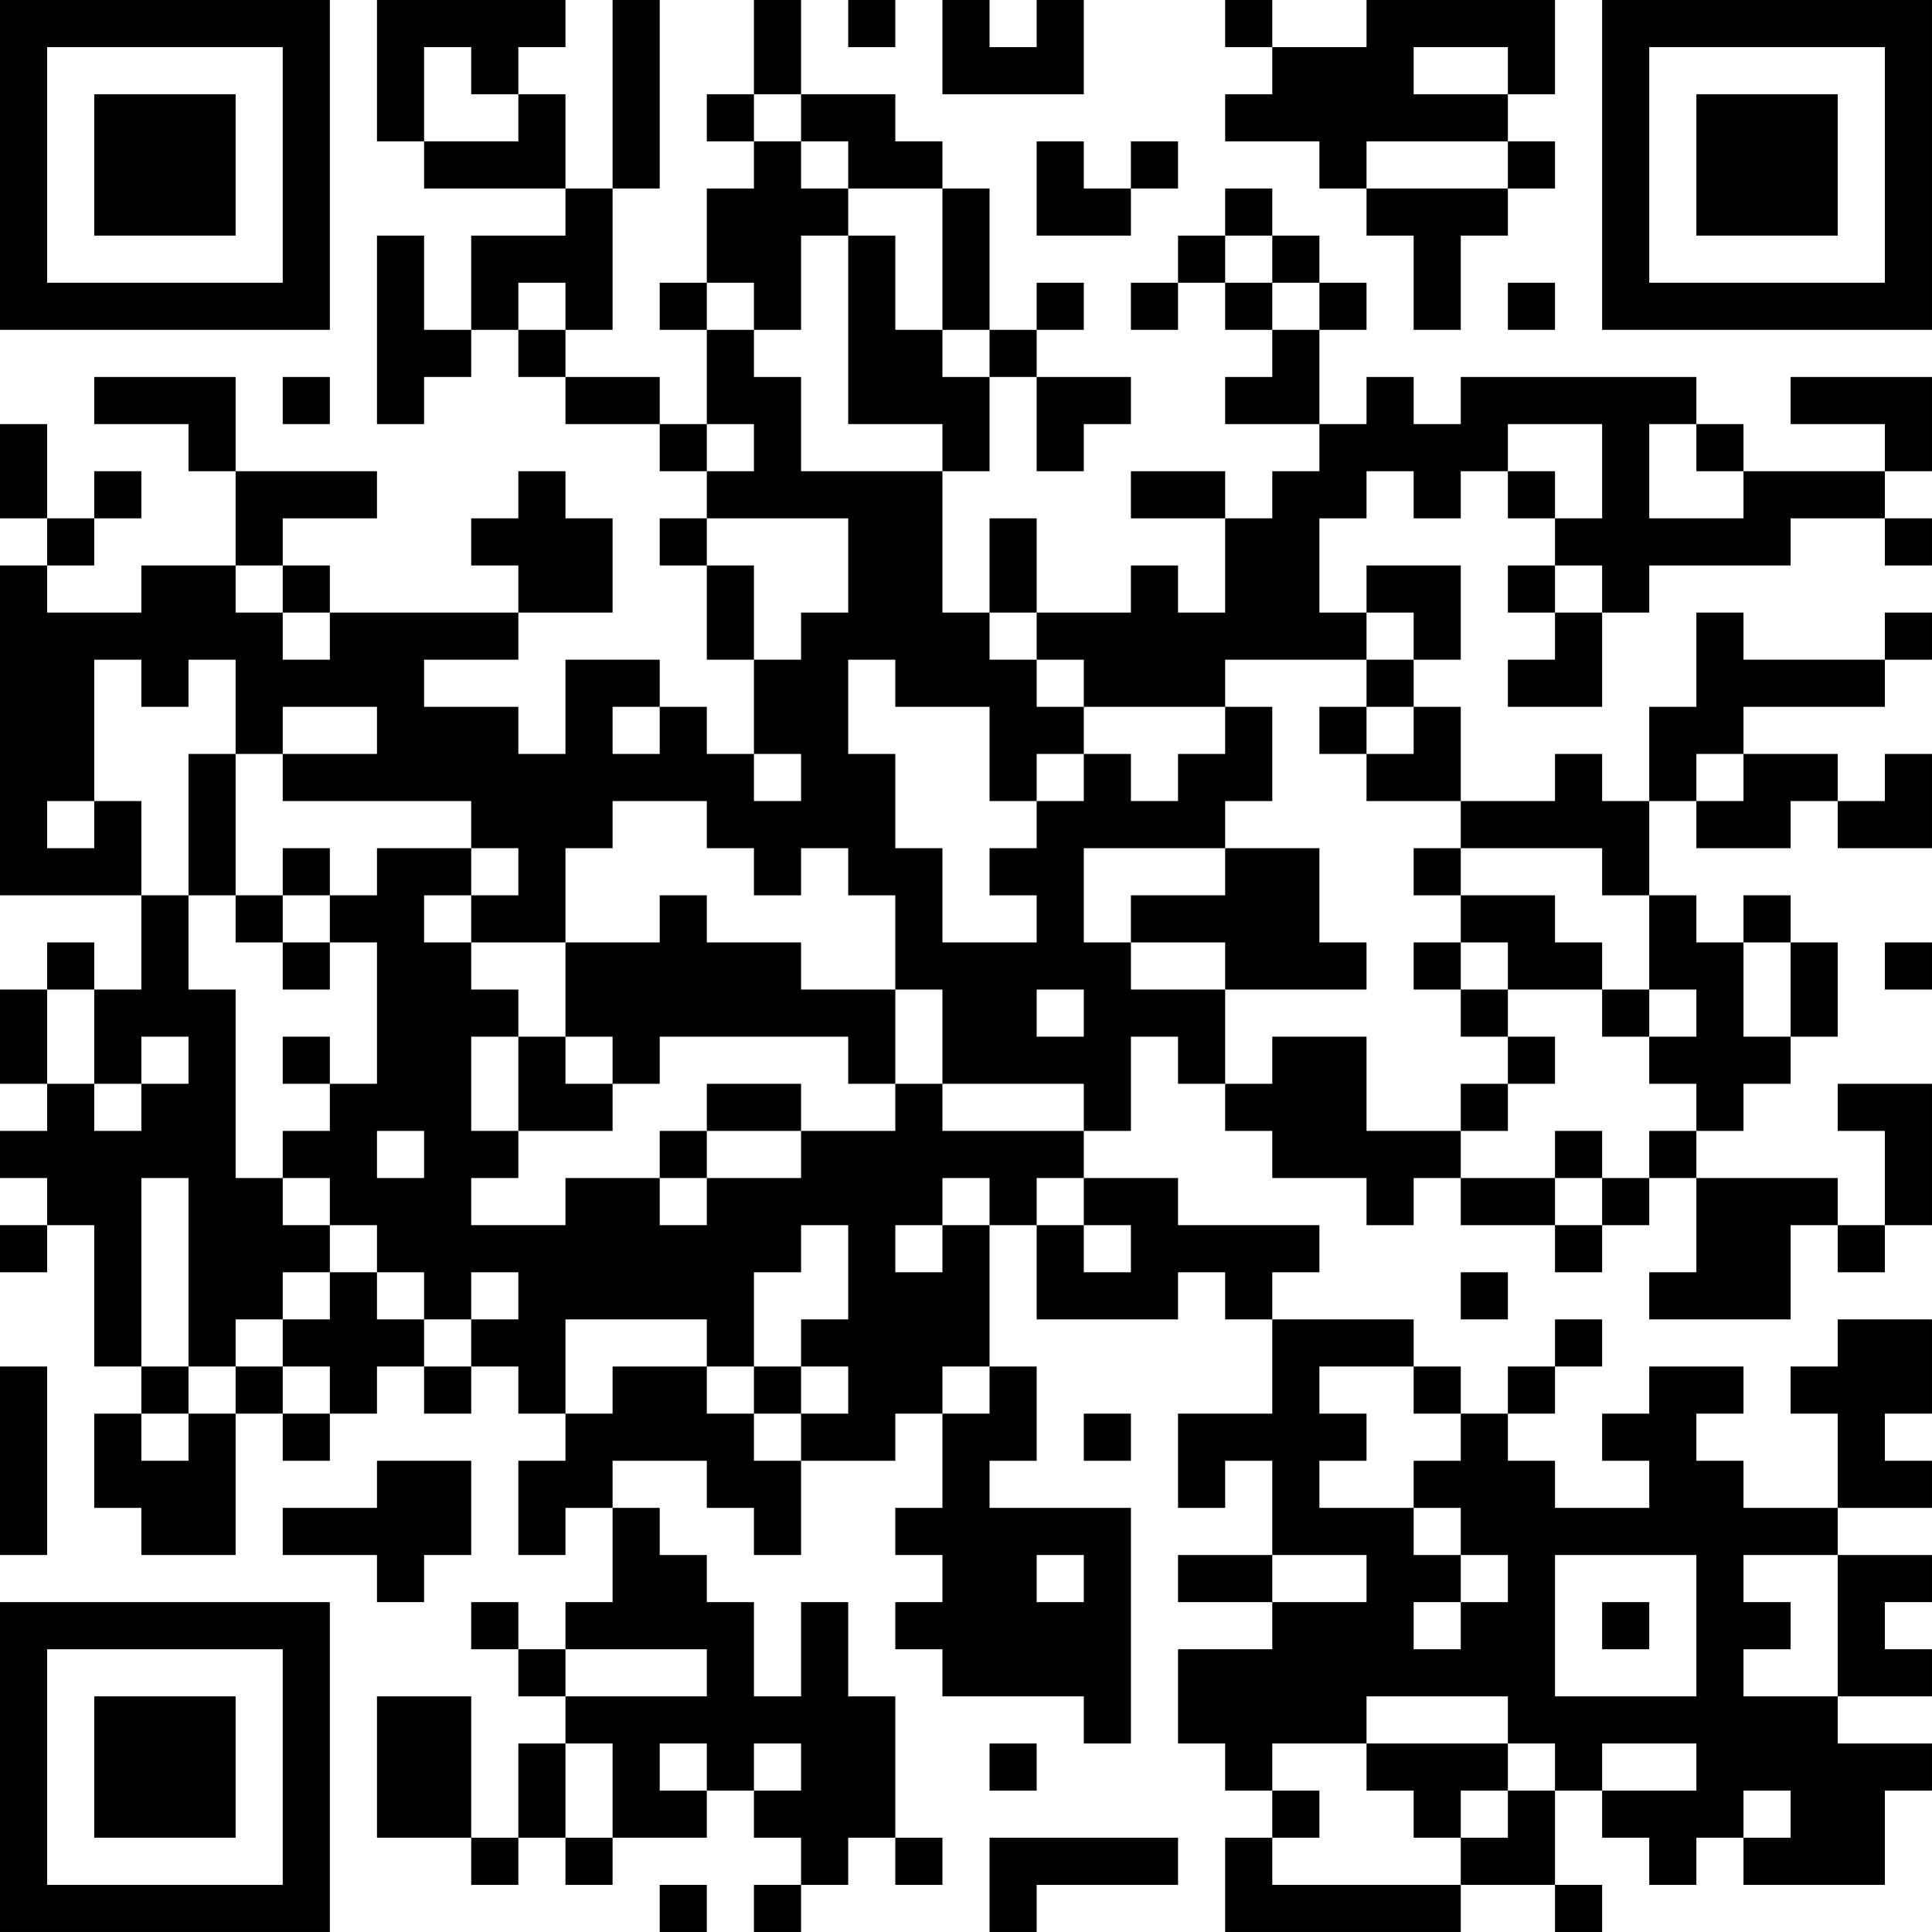 <?xml version="1.0" encoding="UTF-8"?>
<svg xmlns="http://www.w3.org/2000/svg" version="1.1" width="200" height="200" viewBox="0 0 200 200"><rect x="0" y="0" width="200" height="200" fill="#ffffff"/><g transform="scale(4.878)"><g transform="translate(0,0)"><path fill-rule="evenodd" d="M8 0L8 3L9 3L9 4L12 4L12 5L10 5L10 7L9 7L9 5L8 5L8 9L9 9L9 8L10 8L10 7L11 7L11 8L12 8L12 9L14 9L14 10L15 10L15 11L14 11L14 12L15 12L15 14L16 14L16 16L15 16L15 15L14 15L14 14L12 14L12 16L11 16L11 15L9 15L9 14L11 14L11 13L13 13L13 11L12 11L12 10L11 10L11 11L10 11L10 12L11 12L11 13L7 13L7 12L6 12L6 11L8 11L8 10L5 10L5 8L2 8L2 9L4 9L4 10L5 10L5 12L3 12L3 13L1 13L1 12L2 12L2 11L3 11L3 10L2 10L2 11L1 11L1 9L0 9L0 11L1 11L1 12L0 12L0 19L3 19L3 21L2 21L2 20L1 20L1 21L0 21L0 23L1 23L1 24L0 24L0 25L1 25L1 26L0 26L0 27L1 27L1 26L2 26L2 29L3 29L3 30L2 30L2 32L3 32L3 33L5 33L5 30L6 30L6 31L7 31L7 30L8 30L8 29L9 29L9 30L10 30L10 29L11 29L11 30L12 30L12 31L11 31L11 33L12 33L12 32L13 32L13 34L12 34L12 35L11 35L11 34L10 34L10 35L11 35L11 36L12 36L12 37L11 37L11 39L10 39L10 36L8 36L8 39L10 39L10 40L11 40L11 39L12 39L12 40L13 40L13 39L15 39L15 38L16 38L16 39L17 39L17 40L16 40L16 41L17 41L17 40L18 40L18 39L19 39L19 40L20 40L20 39L19 39L19 36L18 36L18 34L17 34L17 36L16 36L16 34L15 34L15 33L14 33L14 32L13 32L13 31L15 31L15 32L16 32L16 33L17 33L17 31L19 31L19 30L20 30L20 32L19 32L19 33L20 33L20 34L19 34L19 35L20 35L20 36L23 36L23 37L24 37L24 32L21 32L21 31L22 31L22 29L21 29L21 26L22 26L22 28L25 28L25 27L26 27L26 28L27 28L27 30L25 30L25 32L26 32L26 31L27 31L27 33L25 33L25 34L27 34L27 35L25 35L25 37L26 37L26 38L27 38L27 39L26 39L26 41L31 41L31 40L33 40L33 41L34 41L34 40L33 40L33 38L34 38L34 39L35 39L35 40L36 40L36 39L37 39L37 40L40 40L40 38L41 38L41 37L39 37L39 36L41 36L41 35L40 35L40 34L41 34L41 33L39 33L39 32L41 32L41 31L40 31L40 30L41 30L41 28L39 28L39 29L38 29L38 30L39 30L39 32L37 32L37 31L36 31L36 30L37 30L37 29L35 29L35 30L34 30L34 31L35 31L35 32L33 32L33 31L32 31L32 30L33 30L33 29L34 29L34 28L33 28L33 29L32 29L32 30L31 30L31 29L30 29L30 28L27 28L27 27L28 27L28 26L25 26L25 25L23 25L23 24L24 24L24 22L25 22L25 23L26 23L26 24L27 24L27 25L29 25L29 26L30 26L30 25L31 25L31 26L33 26L33 27L34 27L34 26L35 26L35 25L36 25L36 27L35 27L35 28L38 28L38 26L39 26L39 27L40 27L40 26L41 26L41 23L39 23L39 24L40 24L40 26L39 26L39 25L36 25L36 24L37 24L37 23L38 23L38 22L39 22L39 20L38 20L38 19L37 19L37 20L36 20L36 19L35 19L35 17L36 17L36 18L38 18L38 17L39 17L39 18L41 18L41 16L40 16L40 17L39 17L39 16L37 16L37 15L40 15L40 14L41 14L41 13L40 13L40 14L37 14L37 13L36 13L36 15L35 15L35 17L34 17L34 16L33 16L33 17L31 17L31 15L30 15L30 14L31 14L31 12L29 12L29 13L28 13L28 11L29 11L29 10L30 10L30 11L31 11L31 10L32 10L32 11L33 11L33 12L32 12L32 13L33 13L33 14L32 14L32 15L34 15L34 13L35 13L35 12L38 12L38 11L40 11L40 12L41 12L41 11L40 11L40 10L41 10L41 8L38 8L38 9L40 9L40 10L37 10L37 9L36 9L36 8L31 8L31 9L30 9L30 8L29 8L29 9L28 9L28 7L29 7L29 6L28 6L28 5L27 5L27 4L26 4L26 5L25 5L25 6L24 6L24 7L25 7L25 6L26 6L26 7L27 7L27 8L26 8L26 9L28 9L28 10L27 10L27 11L26 11L26 10L24 10L24 11L26 11L26 13L25 13L25 12L24 12L24 13L22 13L22 11L21 11L21 13L20 13L20 10L21 10L21 8L22 8L22 10L23 10L23 9L24 9L24 8L22 8L22 7L23 7L23 6L22 6L22 7L21 7L21 4L20 4L20 3L19 3L19 2L17 2L17 0L16 0L16 2L15 2L15 3L16 3L16 4L15 4L15 6L14 6L14 7L15 7L15 9L14 9L14 8L12 8L12 7L13 7L13 4L14 4L14 0L13 0L13 4L12 4L12 2L11 2L11 1L12 1L12 0ZM18 0L18 1L19 1L19 0ZM20 0L20 2L23 2L23 0L22 0L22 1L21 1L21 0ZM26 0L26 1L27 1L27 2L26 2L26 3L28 3L28 4L29 4L29 5L30 5L30 7L31 7L31 5L32 5L32 4L33 4L33 3L32 3L32 2L33 2L33 0L29 0L29 1L27 1L27 0ZM9 1L9 3L11 3L11 2L10 2L10 1ZM30 1L30 2L32 2L32 1ZM16 2L16 3L17 3L17 4L18 4L18 5L17 5L17 7L16 7L16 6L15 6L15 7L16 7L16 8L17 8L17 10L20 10L20 9L18 9L18 5L19 5L19 7L20 7L20 8L21 8L21 7L20 7L20 4L18 4L18 3L17 3L17 2ZM22 3L22 5L24 5L24 4L25 4L25 3L24 3L24 4L23 4L23 3ZM29 3L29 4L32 4L32 3ZM26 5L26 6L27 6L27 7L28 7L28 6L27 6L27 5ZM11 6L11 7L12 7L12 6ZM32 6L32 7L33 7L33 6ZM6 8L6 9L7 9L7 8ZM15 9L15 10L16 10L16 9ZM32 9L32 10L33 10L33 11L34 11L34 9ZM35 9L35 11L37 11L37 10L36 10L36 9ZM15 11L15 12L16 12L16 14L17 14L17 13L18 13L18 11ZM5 12L5 13L6 13L6 14L7 14L7 13L6 13L6 12ZM33 12L33 13L34 13L34 12ZM21 13L21 14L22 14L22 15L23 15L23 16L22 16L22 17L21 17L21 15L19 15L19 14L18 14L18 16L19 16L19 18L20 18L20 20L22 20L22 19L21 19L21 18L22 18L22 17L23 17L23 16L24 16L24 17L25 17L25 16L26 16L26 15L27 15L27 17L26 17L26 18L23 18L23 20L24 20L24 21L26 21L26 23L27 23L27 22L29 22L29 24L31 24L31 25L33 25L33 26L34 26L34 25L35 25L35 24L36 24L36 23L35 23L35 22L36 22L36 21L35 21L35 19L34 19L34 18L31 18L31 17L29 17L29 16L30 16L30 15L29 15L29 14L30 14L30 13L29 13L29 14L26 14L26 15L23 15L23 14L22 14L22 13ZM2 14L2 17L1 17L1 18L2 18L2 17L3 17L3 19L4 19L4 21L5 21L5 25L6 25L6 26L7 26L7 27L6 27L6 28L5 28L5 29L4 29L4 25L3 25L3 29L4 29L4 30L3 30L3 31L4 31L4 30L5 30L5 29L6 29L6 30L7 30L7 29L6 29L6 28L7 28L7 27L8 27L8 28L9 28L9 29L10 29L10 28L11 28L11 27L10 27L10 28L9 28L9 27L8 27L8 26L7 26L7 25L6 25L6 24L7 24L7 23L8 23L8 20L7 20L7 19L8 19L8 18L10 18L10 19L9 19L9 20L10 20L10 21L11 21L11 22L10 22L10 24L11 24L11 25L10 25L10 26L12 26L12 25L14 25L14 26L15 26L15 25L17 25L17 24L19 24L19 23L20 23L20 24L23 24L23 23L20 23L20 21L19 21L19 19L18 19L18 18L17 18L17 19L16 19L16 18L15 18L15 17L13 17L13 18L12 18L12 20L10 20L10 19L11 19L11 18L10 18L10 17L6 17L6 16L8 16L8 15L6 15L6 16L5 16L5 14L4 14L4 15L3 15L3 14ZM13 15L13 16L14 16L14 15ZM28 15L28 16L29 16L29 15ZM4 16L4 19L5 19L5 20L6 20L6 21L7 21L7 20L6 20L6 19L7 19L7 18L6 18L6 19L5 19L5 16ZM16 16L16 17L17 17L17 16ZM36 16L36 17L37 17L37 16ZM26 18L26 19L24 19L24 20L26 20L26 21L29 21L29 20L28 20L28 18ZM30 18L30 19L31 19L31 20L30 20L30 21L31 21L31 22L32 22L32 23L31 23L31 24L32 24L32 23L33 23L33 22L32 22L32 21L34 21L34 22L35 22L35 21L34 21L34 20L33 20L33 19L31 19L31 18ZM14 19L14 20L12 20L12 22L11 22L11 24L13 24L13 23L14 23L14 22L18 22L18 23L19 23L19 21L17 21L17 20L15 20L15 19ZM31 20L31 21L32 21L32 20ZM37 20L37 22L38 22L38 20ZM40 20L40 21L41 21L41 20ZM1 21L1 23L2 23L2 24L3 24L3 23L4 23L4 22L3 22L3 23L2 23L2 21ZM22 21L22 22L23 22L23 21ZM6 22L6 23L7 23L7 22ZM12 22L12 23L13 23L13 22ZM15 23L15 24L14 24L14 25L15 25L15 24L17 24L17 23ZM8 24L8 25L9 25L9 24ZM33 24L33 25L34 25L34 24ZM20 25L20 26L19 26L19 27L20 27L20 26L21 26L21 25ZM22 25L22 26L23 26L23 27L24 27L24 26L23 26L23 25ZM17 26L17 27L16 27L16 29L15 29L15 28L12 28L12 30L13 30L13 29L15 29L15 30L16 30L16 31L17 31L17 30L18 30L18 29L17 29L17 28L18 28L18 26ZM31 27L31 28L32 28L32 27ZM0 29L0 33L1 33L1 29ZM16 29L16 30L17 30L17 29ZM20 29L20 30L21 30L21 29ZM28 29L28 30L29 30L29 31L28 31L28 32L30 32L30 33L31 33L31 34L30 34L30 35L31 35L31 34L32 34L32 33L31 33L31 32L30 32L30 31L31 31L31 30L30 30L30 29ZM23 30L23 31L24 31L24 30ZM8 31L8 32L6 32L6 33L8 33L8 34L9 34L9 33L10 33L10 31ZM22 33L22 34L23 34L23 33ZM27 33L27 34L29 34L29 33ZM33 33L33 36L36 36L36 33ZM37 33L37 34L38 34L38 35L37 35L37 36L39 36L39 33ZM34 34L34 35L35 35L35 34ZM12 35L12 36L15 36L15 35ZM29 36L29 37L27 37L27 38L28 38L28 39L27 39L27 40L31 40L31 39L32 39L32 38L33 38L33 37L32 37L32 36ZM12 37L12 39L13 39L13 37ZM14 37L14 38L15 38L15 37ZM16 37L16 38L17 38L17 37ZM21 37L21 38L22 38L22 37ZM29 37L29 38L30 38L30 39L31 39L31 38L32 38L32 37ZM34 37L34 38L36 38L36 37ZM37 38L37 39L38 39L38 38ZM21 39L21 41L22 41L22 40L25 40L25 39ZM14 40L14 41L15 41L15 40ZM0 0L0 7L7 7L7 0ZM1 1L1 6L6 6L6 1ZM2 2L2 5L5 5L5 2ZM34 0L34 7L41 7L41 0ZM35 1L35 6L40 6L40 1ZM36 2L36 5L39 5L39 2ZM0 34L0 41L7 41L7 34ZM1 35L1 40L6 40L6 35ZM2 36L2 39L5 39L5 36Z" fill="#000000"/></g></g></svg>
